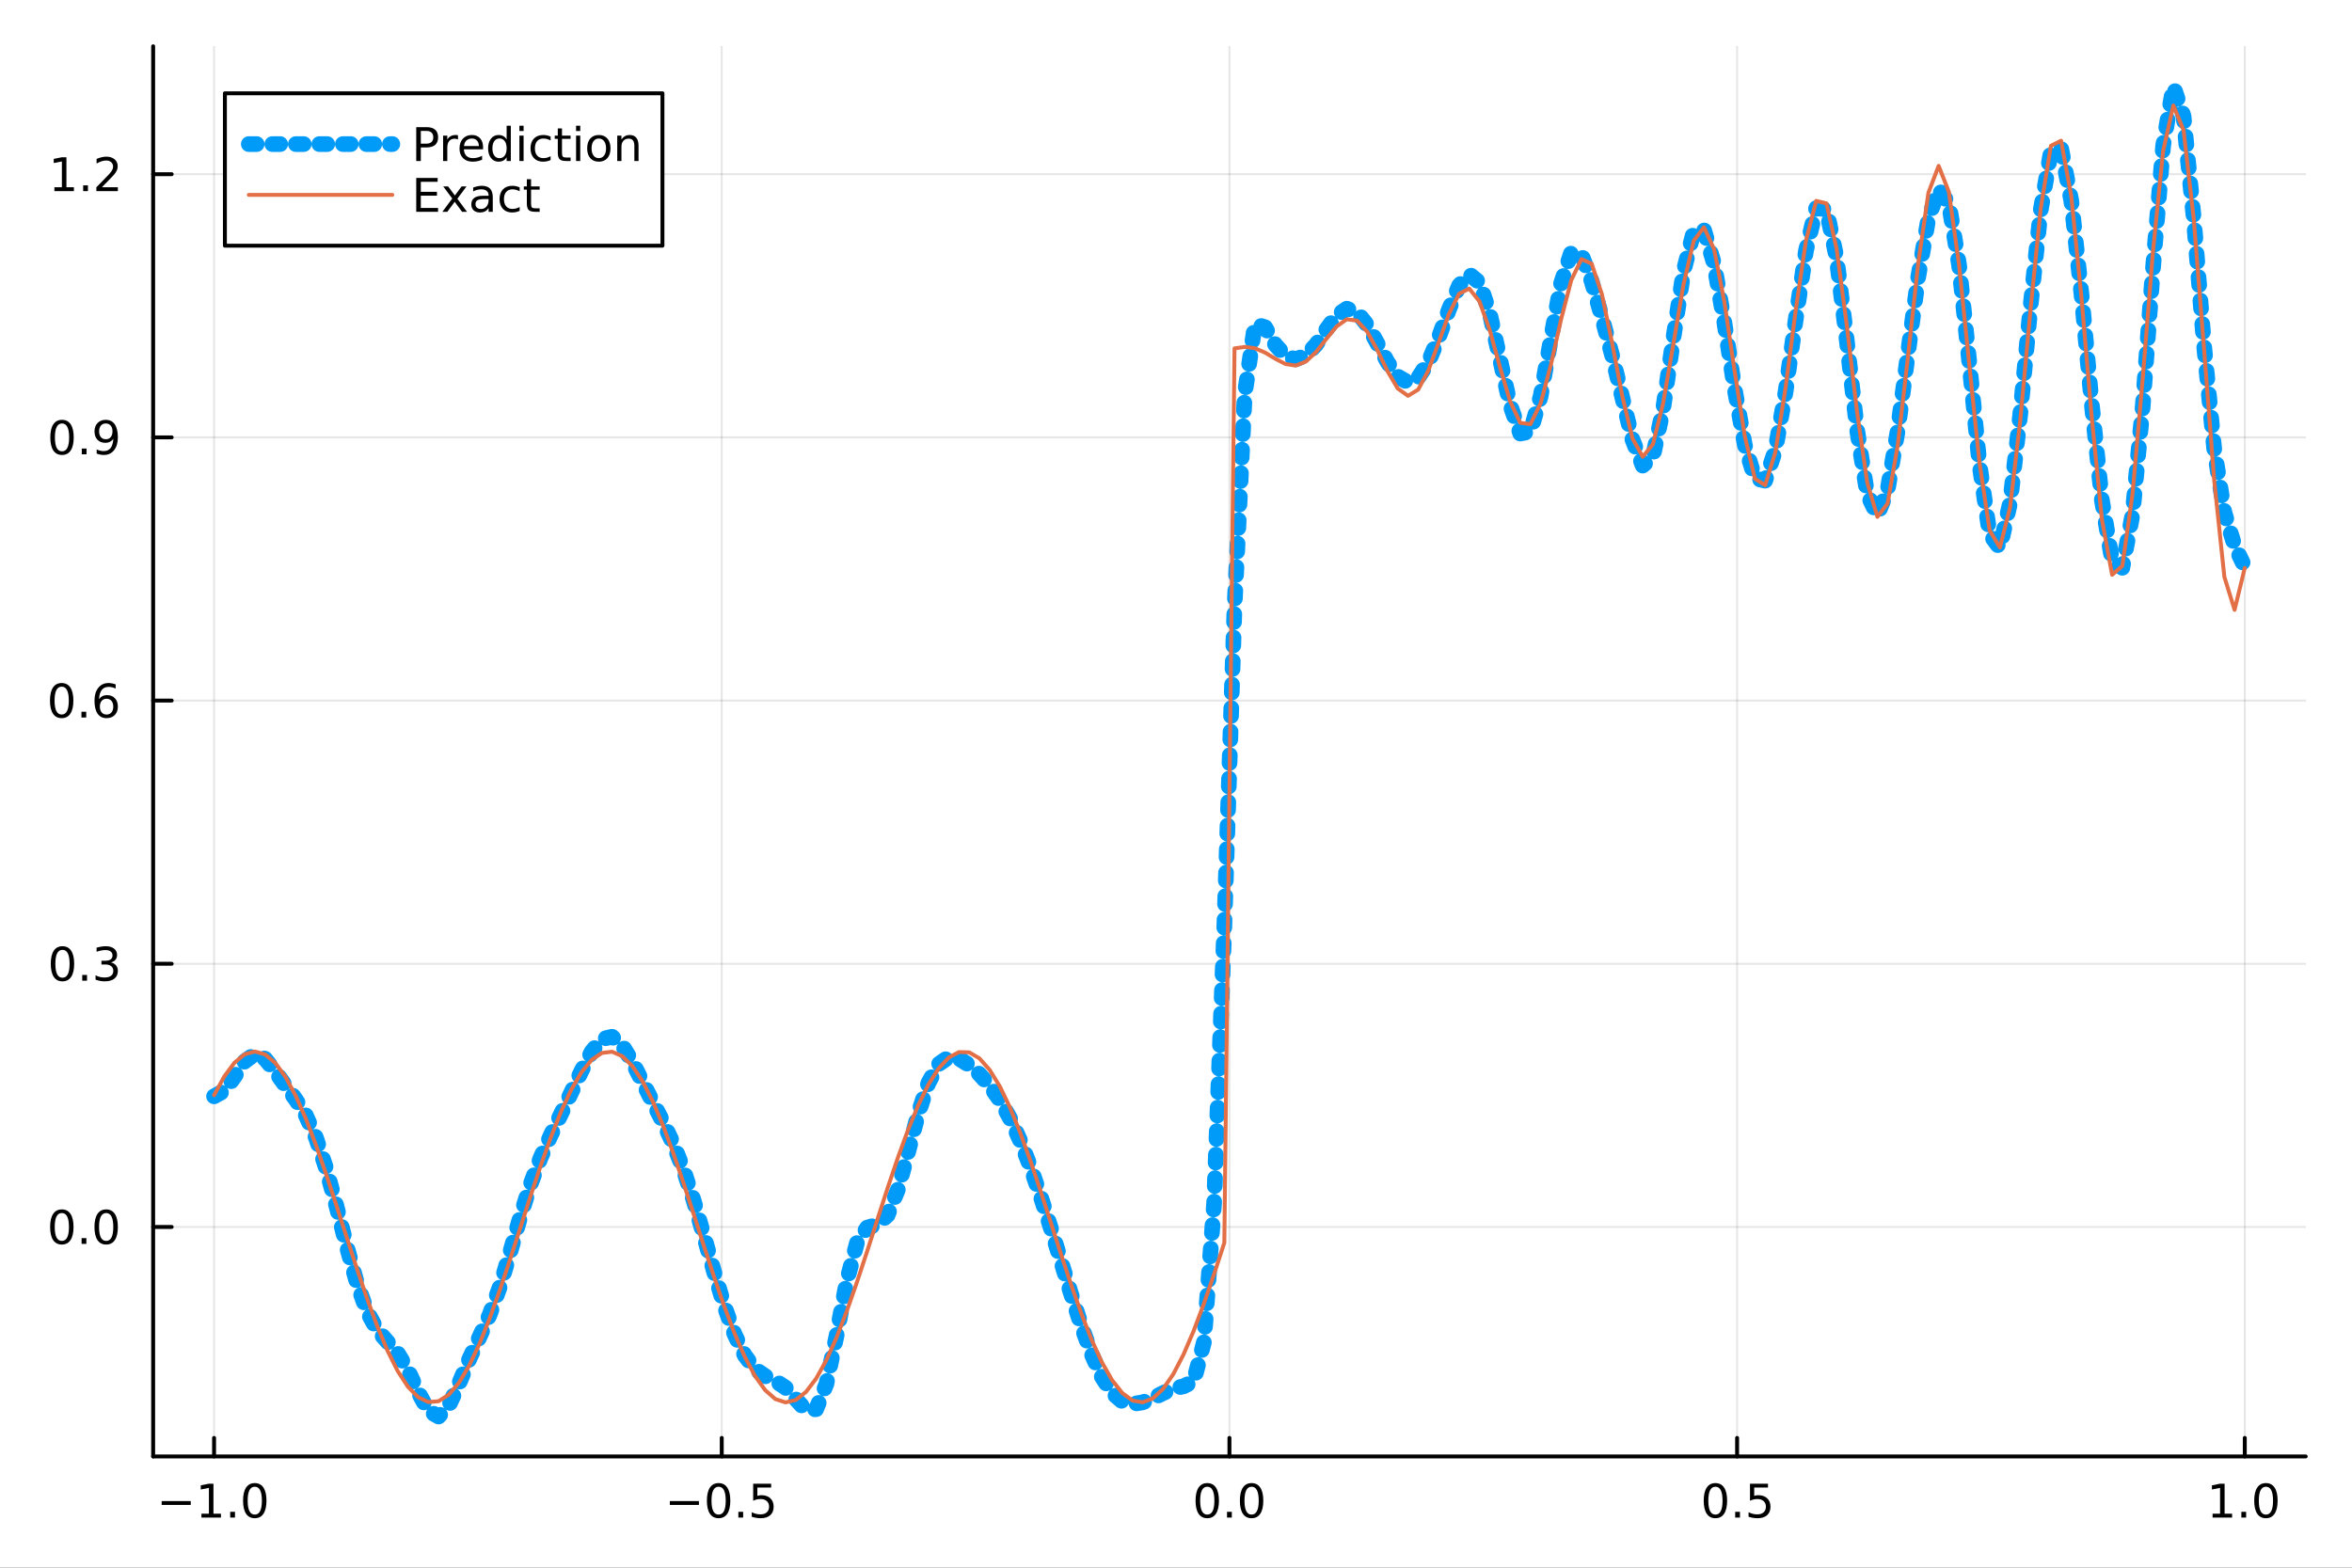<?xml version="1.0" encoding="utf-8"?>
<svg xmlns="http://www.w3.org/2000/svg" xmlns:xlink="http://www.w3.org/1999/xlink" width="600" height="400" viewBox="0 0 2400 1600">
<rect x="0" y="0" width="2400" height="1600" fill="#333333" stroke="none"/>
<defs>
  <clipPath id="clip080">
    <rect x="0" y="0" width="2400" height="1600"/>
  </clipPath>
</defs>
<path clip-path="url(#clip080)" d="M0 1600 L2400 1600 L2400 0 L0 0  Z" fill="#ffffff" fill-rule="evenodd" fill-opacity="1"/>
<defs>
  <clipPath id="clip081">
    <rect x="480" y="0" width="1681" height="1600"/>
  </clipPath>
</defs>
<path clip-path="url(#clip080)" d="M156.274 1486.45 L2352.76 1486.45 L2352.76 47.244 L156.274 47.244  Z" fill="#ffffff" fill-rule="evenodd" fill-opacity="1"/>
<defs>
  <clipPath id="clip082">
    <rect x="156" y="47" width="2197" height="1440"/>
  </clipPath>
</defs>
<polyline clip-path="url(#clip082)" style="stroke:#000000; stroke-linecap:round; stroke-linejoin:round; stroke-width:2; stroke-opacity:0.1; fill:none" points="218.439,1486.45 218.439,47.244 "/>
<polyline clip-path="url(#clip082)" style="stroke:#000000; stroke-linecap:round; stroke-linejoin:round; stroke-width:2; stroke-opacity:0.1; fill:none" points="736.477,1486.45 736.477,47.244 "/>
<polyline clip-path="url(#clip082)" style="stroke:#000000; stroke-linecap:round; stroke-linejoin:round; stroke-width:2; stroke-opacity:0.1; fill:none" points="1254.52,1486.45 1254.52,47.244 "/>
<polyline clip-path="url(#clip082)" style="stroke:#000000; stroke-linecap:round; stroke-linejoin:round; stroke-width:2; stroke-opacity:0.1; fill:none" points="1772.55,1486.45 1772.55,47.244 "/>
<polyline clip-path="url(#clip082)" style="stroke:#000000; stroke-linecap:round; stroke-linejoin:round; stroke-width:2; stroke-opacity:0.1; fill:none" points="2290.59,1486.45 2290.59,47.244 "/>
<polyline clip-path="url(#clip080)" style="stroke:#000000; stroke-linecap:round; stroke-linejoin:round; stroke-width:4; stroke-opacity:1; fill:none" points="156.274,1486.45 2352.76,1486.45 "/>
<polyline clip-path="url(#clip080)" style="stroke:#000000; stroke-linecap:round; stroke-linejoin:round; stroke-width:4; stroke-opacity:1; fill:none" points="218.439,1486.45 218.439,1467.55 "/>
<polyline clip-path="url(#clip080)" style="stroke:#000000; stroke-linecap:round; stroke-linejoin:round; stroke-width:4; stroke-opacity:1; fill:none" points="736.477,1486.45 736.477,1467.55 "/>
<polyline clip-path="url(#clip080)" style="stroke:#000000; stroke-linecap:round; stroke-linejoin:round; stroke-width:4; stroke-opacity:1; fill:none" points="1254.52,1486.45 1254.52,1467.55 "/>
<polyline clip-path="url(#clip080)" style="stroke:#000000; stroke-linecap:round; stroke-linejoin:round; stroke-width:4; stroke-opacity:1; fill:none" points="1772.55,1486.45 1772.55,1467.55 "/>
<polyline clip-path="url(#clip080)" style="stroke:#000000; stroke-linecap:round; stroke-linejoin:round; stroke-width:4; stroke-opacity:1; fill:none" points="2290.59,1486.45 2290.59,1467.55 "/>
<path clip-path="url(#clip080)" d="M164.967 1532.02 L194.643 1532.02 L194.643 1535.95 L164.967 1535.95 L164.967 1532.02 Z" fill="#000000" fill-rule="nonzero" fill-opacity="1" /><path clip-path="url(#clip080)" d="M205.545 1544.91 L213.184 1544.91 L213.184 1518.55 L204.874 1520.21 L204.874 1515.95 L213.138 1514.29 L217.814 1514.29 L217.814 1544.91 L225.453 1544.91 L225.453 1548.85 L205.545 1548.85 L205.545 1544.91 Z" fill="#000000" fill-rule="nonzero" fill-opacity="1" /><path clip-path="url(#clip080)" d="M234.897 1542.97 L239.781 1542.97 L239.781 1548.85 L234.897 1548.85 L234.897 1542.97 Z" fill="#000000" fill-rule="nonzero" fill-opacity="1" /><path clip-path="url(#clip080)" d="M259.966 1517.37 Q256.355 1517.37 254.527 1520.93 Q252.721 1524.47 252.721 1531.6 Q252.721 1538.71 254.527 1542.27 Q256.355 1545.82 259.966 1545.82 Q263.601 1545.82 265.406 1542.27 Q267.235 1538.71 267.235 1531.6 Q267.235 1524.47 265.406 1520.93 Q263.601 1517.37 259.966 1517.37 M259.966 1513.66 Q265.776 1513.66 268.832 1518.27 Q271.911 1522.85 271.911 1531.6 Q271.911 1540.33 268.832 1544.94 Q265.776 1549.52 259.966 1549.52 Q254.156 1549.52 251.077 1544.94 Q248.022 1540.33 248.022 1531.6 Q248.022 1522.85 251.077 1518.27 Q254.156 1513.66 259.966 1513.66 Z" fill="#000000" fill-rule="nonzero" fill-opacity="1" /><path clip-path="url(#clip080)" d="M683.503 1532.02 L713.178 1532.02 L713.178 1535.95 L683.503 1535.95 L683.503 1532.02 Z" fill="#000000" fill-rule="nonzero" fill-opacity="1" /><path clip-path="url(#clip080)" d="M733.271 1517.37 Q729.66 1517.37 727.831 1520.93 Q726.026 1524.47 726.026 1531.6 Q726.026 1538.71 727.831 1542.27 Q729.66 1545.82 733.271 1545.82 Q736.905 1545.82 738.711 1542.27 Q740.539 1538.71 740.539 1531.6 Q740.539 1524.47 738.711 1520.93 Q736.905 1517.37 733.271 1517.37 M733.271 1513.66 Q739.081 1513.66 742.137 1518.27 Q745.215 1522.85 745.215 1531.6 Q745.215 1540.33 742.137 1544.94 Q739.081 1549.52 733.271 1549.52 Q727.461 1549.52 724.382 1544.94 Q721.327 1540.33 721.327 1531.6 Q721.327 1522.85 724.382 1518.27 Q727.461 1513.66 733.271 1513.66 Z" fill="#000000" fill-rule="nonzero" fill-opacity="1" /><path clip-path="url(#clip080)" d="M753.433 1542.97 L758.317 1542.97 L758.317 1548.85 L753.433 1548.85 L753.433 1542.97 Z" fill="#000000" fill-rule="nonzero" fill-opacity="1" /><path clip-path="url(#clip080)" d="M768.548 1514.29 L786.905 1514.29 L786.905 1518.22 L772.831 1518.22 L772.831 1526.7 Q773.849 1526.35 774.868 1526.19 Q775.886 1526 776.905 1526 Q782.692 1526 786.072 1529.17 Q789.451 1532.34 789.451 1537.76 Q789.451 1543.34 785.979 1546.44 Q782.507 1549.52 776.187 1549.52 Q774.011 1549.52 771.743 1549.15 Q769.498 1548.78 767.09 1548.04 L767.09 1543.34 Q769.173 1544.47 771.396 1545.03 Q773.618 1545.58 776.095 1545.58 Q780.099 1545.58 782.437 1543.48 Q784.775 1541.37 784.775 1537.76 Q784.775 1534.15 782.437 1532.04 Q780.099 1529.94 776.095 1529.94 Q774.22 1529.94 772.345 1530.35 Q770.493 1530.77 768.548 1531.65 L768.548 1514.29 Z" fill="#000000" fill-rule="nonzero" fill-opacity="1" /><path clip-path="url(#clip080)" d="M1231.9 1517.37 Q1228.29 1517.37 1226.46 1520.93 Q1224.65 1524.47 1224.65 1531.6 Q1224.65 1538.71 1226.46 1542.27 Q1228.29 1545.82 1231.9 1545.82 Q1235.53 1545.82 1237.34 1542.27 Q1239.17 1538.71 1239.17 1531.6 Q1239.17 1524.47 1237.34 1520.93 Q1235.53 1517.37 1231.9 1517.37 M1231.9 1513.66 Q1237.71 1513.66 1240.77 1518.27 Q1243.84 1522.85 1243.84 1531.6 Q1243.84 1540.33 1240.77 1544.94 Q1237.71 1549.52 1231.9 1549.52 Q1226.09 1549.52 1223.01 1544.94 Q1219.96 1540.33 1219.96 1531.6 Q1219.96 1522.85 1223.01 1518.27 Q1226.09 1513.66 1231.9 1513.66 Z" fill="#000000" fill-rule="nonzero" fill-opacity="1" /><path clip-path="url(#clip080)" d="M1252.06 1542.97 L1256.95 1542.97 L1256.95 1548.85 L1252.06 1548.85 L1252.06 1542.97 Z" fill="#000000" fill-rule="nonzero" fill-opacity="1" /><path clip-path="url(#clip080)" d="M1277.13 1517.37 Q1273.52 1517.37 1271.69 1520.93 Q1269.89 1524.47 1269.89 1531.6 Q1269.89 1538.71 1271.69 1542.27 Q1273.52 1545.82 1277.13 1545.82 Q1280.76 1545.82 1282.57 1542.27 Q1284.4 1538.71 1284.4 1531.6 Q1284.4 1524.47 1282.57 1520.93 Q1280.76 1517.37 1277.13 1517.37 M1277.13 1513.66 Q1282.94 1513.66 1286 1518.27 Q1289.08 1522.85 1289.08 1531.6 Q1289.08 1540.33 1286 1544.94 Q1282.94 1549.52 1277.13 1549.52 Q1271.32 1549.52 1268.24 1544.94 Q1265.19 1540.33 1265.19 1531.6 Q1265.19 1522.85 1268.24 1518.27 Q1271.32 1513.66 1277.13 1513.66 Z" fill="#000000" fill-rule="nonzero" fill-opacity="1" /><path clip-path="url(#clip080)" d="M1750.44 1517.37 Q1746.82 1517.37 1745 1520.93 Q1743.19 1524.47 1743.19 1531.6 Q1743.19 1538.71 1745 1542.27 Q1746.82 1545.82 1750.44 1545.82 Q1754.07 1545.82 1755.88 1542.27 Q1757.7 1538.71 1757.7 1531.6 Q1757.7 1524.47 1755.88 1520.93 Q1754.07 1517.37 1750.44 1517.37 M1750.44 1513.66 Q1756.25 1513.66 1759.3 1518.27 Q1762.38 1522.85 1762.38 1531.6 Q1762.38 1540.33 1759.3 1544.94 Q1756.25 1549.52 1750.44 1549.52 Q1744.63 1549.52 1741.55 1544.94 Q1738.49 1540.33 1738.49 1531.6 Q1738.49 1522.85 1741.55 1518.27 Q1744.63 1513.66 1750.44 1513.66 Z" fill="#000000" fill-rule="nonzero" fill-opacity="1" /><path clip-path="url(#clip080)" d="M1770.6 1542.97 L1775.48 1542.97 L1775.48 1548.85 L1770.6 1548.85 L1770.6 1542.97 Z" fill="#000000" fill-rule="nonzero" fill-opacity="1" /><path clip-path="url(#clip080)" d="M1785.71 1514.29 L1804.07 1514.29 L1804.07 1518.22 L1790 1518.22 L1790 1526.7 Q1791.01 1526.35 1792.03 1526.19 Q1793.05 1526 1794.07 1526 Q1799.86 1526 1803.24 1529.17 Q1806.62 1532.34 1806.62 1537.76 Q1806.62 1543.34 1803.14 1546.44 Q1799.67 1549.52 1793.35 1549.52 Q1791.18 1549.52 1788.91 1549.15 Q1786.66 1548.78 1784.25 1548.04 L1784.25 1543.34 Q1786.34 1544.47 1788.56 1545.03 Q1790.78 1545.58 1793.26 1545.58 Q1797.26 1545.58 1799.6 1543.48 Q1801.94 1541.37 1801.94 1537.76 Q1801.94 1534.15 1799.6 1532.04 Q1797.26 1529.94 1793.26 1529.94 Q1791.38 1529.94 1789.51 1530.35 Q1787.66 1530.77 1785.71 1531.65 L1785.71 1514.29 Z" fill="#000000" fill-rule="nonzero" fill-opacity="1" /><path clip-path="url(#clip080)" d="M2257.74 1544.91 L2265.38 1544.91 L2265.38 1518.55 L2257.07 1520.21 L2257.07 1515.95 L2265.34 1514.29 L2270.01 1514.29 L2270.01 1544.91 L2277.65 1544.91 L2277.65 1548.85 L2257.74 1548.85 L2257.74 1544.91 Z" fill="#000000" fill-rule="nonzero" fill-opacity="1" /><path clip-path="url(#clip080)" d="M2287.1 1542.97 L2291.98 1542.97 L2291.98 1548.85 L2287.1 1548.85 L2287.1 1542.97 Z" fill="#000000" fill-rule="nonzero" fill-opacity="1" /><path clip-path="url(#clip080)" d="M2312.17 1517.37 Q2308.55 1517.37 2306.73 1520.93 Q2304.92 1524.47 2304.92 1531.6 Q2304.92 1538.71 2306.73 1542.27 Q2308.55 1545.82 2312.17 1545.82 Q2315.8 1545.82 2317.61 1542.27 Q2319.43 1538.71 2319.43 1531.6 Q2319.43 1524.47 2317.61 1520.93 Q2315.8 1517.37 2312.17 1517.37 M2312.17 1513.66 Q2317.98 1513.66 2321.03 1518.27 Q2324.11 1522.85 2324.11 1531.6 Q2324.11 1540.33 2321.03 1544.94 Q2317.98 1549.52 2312.17 1549.52 Q2306.36 1549.52 2303.28 1544.94 Q2300.22 1540.33 2300.22 1531.6 Q2300.22 1522.85 2303.28 1518.27 Q2306.36 1513.66 2312.17 1513.66 Z" fill="#000000" fill-rule="nonzero" fill-opacity="1" /><polyline clip-path="url(#clip082)" style="stroke:#000000; stroke-linecap:round; stroke-linejoin:round; stroke-width:2; stroke-opacity:0.1; fill:none" points="156.274,1252.24 2352.76,1252.24 "/>
<polyline clip-path="url(#clip082)" style="stroke:#000000; stroke-linecap:round; stroke-linejoin:round; stroke-width:2; stroke-opacity:0.1; fill:none" points="156.274,983.627 2352.76,983.627 "/>
<polyline clip-path="url(#clip082)" style="stroke:#000000; stroke-linecap:round; stroke-linejoin:round; stroke-width:2; stroke-opacity:0.1; fill:none" points="156.274,715.01 2352.76,715.01 "/>
<polyline clip-path="url(#clip082)" style="stroke:#000000; stroke-linecap:round; stroke-linejoin:round; stroke-width:2; stroke-opacity:0.1; fill:none" points="156.274,446.392 2352.76,446.392 "/>
<polyline clip-path="url(#clip082)" style="stroke:#000000; stroke-linecap:round; stroke-linejoin:round; stroke-width:2; stroke-opacity:0.1; fill:none" points="156.274,177.775 2352.76,177.775 "/>
<polyline clip-path="url(#clip080)" style="stroke:#000000; stroke-linecap:round; stroke-linejoin:round; stroke-width:4; stroke-opacity:1; fill:none" points="156.274,1486.45 156.274,47.244 "/>
<polyline clip-path="url(#clip080)" style="stroke:#000000; stroke-linecap:round; stroke-linejoin:round; stroke-width:4; stroke-opacity:1; fill:none" points="156.274,1252.24 175.172,1252.24 "/>
<polyline clip-path="url(#clip080)" style="stroke:#000000; stroke-linecap:round; stroke-linejoin:round; stroke-width:4; stroke-opacity:1; fill:none" points="156.274,983.627 175.172,983.627 "/>
<polyline clip-path="url(#clip080)" style="stroke:#000000; stroke-linecap:round; stroke-linejoin:round; stroke-width:4; stroke-opacity:1; fill:none" points="156.274,715.01 175.172,715.01 "/>
<polyline clip-path="url(#clip080)" style="stroke:#000000; stroke-linecap:round; stroke-linejoin:round; stroke-width:4; stroke-opacity:1; fill:none" points="156.274,446.392 175.172,446.392 "/>
<polyline clip-path="url(#clip080)" style="stroke:#000000; stroke-linecap:round; stroke-linejoin:round; stroke-width:4; stroke-opacity:1; fill:none" points="156.274,177.775 175.172,177.775 "/>
<path clip-path="url(#clip080)" d="M63.099 1238.04 Q59.487 1238.04 57.659 1241.61 Q55.853 1245.15 55.853 1252.28 Q55.853 1259.39 57.659 1262.95 Q59.487 1266.49 63.099 1266.49 Q66.733 1266.49 68.538 1262.95 Q70.367 1259.39 70.367 1252.28 Q70.367 1245.15 68.538 1241.61 Q66.733 1238.04 63.099 1238.04 M63.099 1234.34 Q68.909 1234.34 71.964 1238.95 Q75.043 1243.53 75.043 1252.28 Q75.043 1261.01 71.964 1265.61 Q68.909 1270.2 63.099 1270.2 Q57.288 1270.2 54.21 1265.61 Q51.154 1261.01 51.154 1252.28 Q51.154 1243.53 54.21 1238.95 Q57.288 1234.34 63.099 1234.34 Z" fill="#000000" fill-rule="nonzero" fill-opacity="1" /><path clip-path="url(#clip080)" d="M83.26 1263.64 L88.145 1263.64 L88.145 1269.52 L83.26 1269.52 L83.26 1263.64 Z" fill="#000000" fill-rule="nonzero" fill-opacity="1" /><path clip-path="url(#clip080)" d="M108.33 1238.04 Q104.719 1238.04 102.89 1241.61 Q101.084 1245.15 101.084 1252.28 Q101.084 1259.39 102.89 1262.95 Q104.719 1266.49 108.33 1266.49 Q111.964 1266.49 113.77 1262.95 Q115.598 1259.39 115.598 1252.28 Q115.598 1245.15 113.77 1241.61 Q111.964 1238.04 108.33 1238.04 M108.33 1234.34 Q114.14 1234.34 117.195 1238.95 Q120.274 1243.53 120.274 1252.28 Q120.274 1261.01 117.195 1265.61 Q114.14 1270.2 108.33 1270.2 Q102.52 1270.2 99.441 1265.61 Q96.385 1261.01 96.385 1252.28 Q96.385 1243.53 99.441 1238.95 Q102.52 1234.34 108.33 1234.34 Z" fill="#000000" fill-rule="nonzero" fill-opacity="1" /><path clip-path="url(#clip080)" d="M63.747 969.426 Q60.136 969.426 58.307 972.99 Q56.501 976.532 56.501 983.662 Q56.501 990.768 58.307 994.333 Q60.136 997.875 63.747 997.875 Q67.381 997.875 69.186 994.333 Q71.015 990.768 71.015 983.662 Q71.015 976.532 69.186 972.99 Q67.381 969.426 63.747 969.426 M63.747 965.722 Q69.557 965.722 72.612 970.328 Q75.691 974.912 75.691 983.662 Q75.691 992.388 72.612 996.995 Q69.557 1001.58 63.747 1001.58 Q57.937 1001.58 54.858 996.995 Q51.802 992.388 51.802 983.662 Q51.802 974.912 54.858 970.328 Q57.937 965.722 63.747 965.722 Z" fill="#000000" fill-rule="nonzero" fill-opacity="1" /><path clip-path="url(#clip080)" d="M83.909 995.027 L88.793 995.027 L88.793 1000.91 L83.909 1000.91 L83.909 995.027 Z" fill="#000000" fill-rule="nonzero" fill-opacity="1" /><path clip-path="url(#clip080)" d="M113.145 982.273 Q116.501 982.99 118.376 985.259 Q120.274 987.527 120.274 990.861 Q120.274 995.976 116.756 998.777 Q113.237 1001.58 106.756 1001.58 Q104.58 1001.58 102.265 1001.14 Q99.973 1000.72 97.52 999.865 L97.52 995.351 Q99.464 996.486 101.779 997.064 Q104.094 997.643 106.617 997.643 Q111.015 997.643 113.307 995.907 Q115.621 994.171 115.621 990.861 Q115.621 987.805 113.469 986.092 Q111.339 984.356 107.52 984.356 L103.492 984.356 L103.492 980.514 L107.705 980.514 Q111.154 980.514 112.983 979.148 Q114.811 977.759 114.811 975.166 Q114.811 972.504 112.913 971.092 Q111.038 969.657 107.52 969.657 Q105.598 969.657 103.399 970.074 Q101.2 970.49 98.561 971.37 L98.561 967.203 Q101.223 966.463 103.538 966.092 Q105.876 965.722 107.936 965.722 Q113.26 965.722 116.362 968.152 Q119.464 970.56 119.464 974.68 Q119.464 977.551 117.82 979.541 Q116.177 981.509 113.145 982.273 Z" fill="#000000" fill-rule="nonzero" fill-opacity="1" /><path clip-path="url(#clip080)" d="M62.937 700.808 Q59.325 700.808 57.497 704.373 Q55.691 707.915 55.691 715.044 Q55.691 722.151 57.497 725.716 Q59.325 729.257 62.937 729.257 Q66.571 729.257 68.376 725.716 Q70.205 722.151 70.205 715.044 Q70.205 707.915 68.376 704.373 Q66.571 700.808 62.937 700.808 M62.937 697.105 Q68.747 697.105 71.802 701.711 Q74.881 706.294 74.881 715.044 Q74.881 723.771 71.802 728.378 Q68.747 732.961 62.937 732.961 Q57.126 732.961 54.048 728.378 Q50.992 723.771 50.992 715.044 Q50.992 706.294 54.048 701.711 Q57.126 697.105 62.937 697.105 Z" fill="#000000" fill-rule="nonzero" fill-opacity="1" /><path clip-path="url(#clip080)" d="M83.098 726.41 L87.983 726.41 L87.983 732.29 L83.098 732.29 L83.098 726.41 Z" fill="#000000" fill-rule="nonzero" fill-opacity="1" /><path clip-path="url(#clip080)" d="M108.746 713.146 Q105.598 713.146 103.746 715.299 Q101.918 717.452 101.918 721.202 Q101.918 724.929 103.746 727.104 Q105.598 729.257 108.746 729.257 Q111.895 729.257 113.723 727.104 Q115.575 724.929 115.575 721.202 Q115.575 717.452 113.723 715.299 Q111.895 713.146 108.746 713.146 M118.029 698.493 L118.029 702.753 Q116.27 701.919 114.464 701.48 Q112.682 701.04 110.922 701.04 Q106.293 701.04 103.839 704.165 Q101.409 707.29 101.061 713.609 Q102.427 711.595 104.487 710.53 Q106.547 709.443 109.024 709.443 Q114.233 709.443 117.242 712.614 Q120.274 715.762 120.274 721.202 Q120.274 726.526 117.126 729.743 Q113.978 732.961 108.746 732.961 Q102.751 732.961 99.58 728.378 Q96.409 723.771 96.409 715.044 Q96.409 706.85 100.297 701.989 Q104.186 697.105 110.737 697.105 Q112.496 697.105 114.279 697.452 Q116.084 697.799 118.029 698.493 Z" fill="#000000" fill-rule="nonzero" fill-opacity="1" /><path clip-path="url(#clip080)" d="M63.284 432.191 Q59.673 432.191 57.844 435.756 Q56.038 439.297 56.038 446.427 Q56.038 453.533 57.844 457.098 Q59.673 460.64 63.284 460.64 Q66.918 460.64 68.724 457.098 Q70.552 453.533 70.552 446.427 Q70.552 439.297 68.724 435.756 Q66.918 432.191 63.284 432.191 M63.284 428.487 Q69.094 428.487 72.149 433.094 Q75.228 437.677 75.228 446.427 Q75.228 455.154 72.149 459.76 Q69.094 464.344 63.284 464.344 Q57.474 464.344 54.395 459.76 Q51.339 455.154 51.339 446.427 Q51.339 437.677 54.395 433.094 Q57.474 428.487 63.284 428.487 Z" fill="#000000" fill-rule="nonzero" fill-opacity="1" /><path clip-path="url(#clip080)" d="M83.446 457.793 L88.33 457.793 L88.33 463.672 L83.446 463.672 L83.446 457.793 Z" fill="#000000" fill-rule="nonzero" fill-opacity="1" /><path clip-path="url(#clip080)" d="M98.654 462.955 L98.654 458.695 Q100.413 459.529 102.219 459.969 Q104.024 460.408 105.76 460.408 Q110.39 460.408 112.82 457.307 Q115.274 454.182 115.621 447.839 Q114.279 449.83 112.219 450.895 Q110.158 451.959 107.658 451.959 Q102.473 451.959 99.441 448.834 Q96.432 445.686 96.432 440.246 Q96.432 434.922 99.58 431.705 Q102.728 428.487 107.959 428.487 Q113.955 428.487 117.103 433.094 Q120.274 437.677 120.274 446.427 Q120.274 454.598 116.385 459.482 Q112.52 464.344 105.969 464.344 Q104.209 464.344 102.404 463.996 Q100.598 463.649 98.654 462.955 M107.959 448.302 Q111.108 448.302 112.936 446.149 Q114.788 443.996 114.788 440.246 Q114.788 436.52 112.936 434.367 Q111.108 432.191 107.959 432.191 Q104.811 432.191 102.959 434.367 Q101.131 436.52 101.131 440.246 Q101.131 443.996 102.959 446.149 Q104.811 448.302 107.959 448.302 Z" fill="#000000" fill-rule="nonzero" fill-opacity="1" /><path clip-path="url(#clip080)" d="M55.506 191.12 L63.145 191.12 L63.145 164.754 L54.835 166.421 L54.835 162.162 L63.099 160.495 L67.774 160.495 L67.774 191.12 L75.413 191.12 L75.413 195.055 L55.506 195.055 L55.506 191.12 Z" fill="#000000" fill-rule="nonzero" fill-opacity="1" /><path clip-path="url(#clip080)" d="M84.858 189.175 L89.742 189.175 L89.742 195.055 L84.858 195.055 L84.858 189.175 Z" fill="#000000" fill-rule="nonzero" fill-opacity="1" /><path clip-path="url(#clip080)" d="M103.955 191.12 L120.274 191.12 L120.274 195.055 L98.33 195.055 L98.33 191.12 Q100.992 188.365 105.575 183.736 Q110.182 179.083 111.362 177.74 Q113.608 175.217 114.487 173.481 Q115.39 171.722 115.39 170.032 Q115.39 167.277 113.445 165.541 Q111.524 163.805 108.422 163.805 Q106.223 163.805 103.77 164.569 Q101.339 165.333 98.561 166.884 L98.561 162.162 Q101.385 161.027 103.839 160.449 Q106.293 159.87 108.33 159.87 Q113.7 159.87 116.895 162.555 Q120.089 165.24 120.089 169.731 Q120.089 171.861 119.279 173.782 Q118.492 175.68 116.385 178.273 Q115.807 178.944 112.705 182.161 Q109.603 185.356 103.955 191.12 Z" fill="#000000" fill-rule="nonzero" fill-opacity="1" /><polyline clip-path="url(#clip082)" style="stroke:#009af9; stroke-linecap:round; stroke-linejoin:round; stroke-width:16; stroke-opacity:1; fill:none" stroke-dasharray="8, 16" points="218.439,1118.92 228.852,1113.23 239.264,1098.94 249.677,1083.2 260.09,1075.72 270.503,1080.63 280.916,1093.65 291.329,1108.15 301.741,1122.06 312.154,1138.5 322.567,1161.6 332.98,1193.08 343.393,1231.32 353.805,1272.03 364.218,1309.49 374.631,1338.64 385.044,1357.6 395.457,1369.45 405.87,1381.08 416.282,1398.39 426.695,1420.7 437.108,1439.8 447.521,1445.72 457.934,1434.74 468.347,1412.2 478.759,1387.3 489.172,1364.76 499.585,1341.86 509.998,1313.45 520.411,1278.7 530.824,1242.1 541.236,1209.02 551.649,1181.6 562.062,1158.47 572.475,1136.9 582.888,1115.03 593.301,1093.02 603.713,1073.45 614.126,1060.55 624.539,1058.13 634.952,1066.98 645.365,1084.08 655.777,1104.62 666.19,1125.16 676.603,1145.37 687.016,1167.39 697.429,1193.72 707.842,1225.39 718.254,1261.18 728.667,1298.1 739.08,1332.61 749.493,1361.66 759.906,1383.29 770.319,1397.06 780.731,1404.47 791.144,1409.25 801.557,1416.23 811.97,1427.8 822.383,1439.26 832.796,1438.22 843.208,1412.54 853.621,1363.08 864.034,1307.68 874.447,1268.37 884.86,1252.98 895.273,1249.85 905.685,1240.2 916.098,1214.31 926.511,1176.22 936.924,1136.77 947.337,1105.28 957.749,1086.07 968.162,1078.84 978.575,1080.4 988.988,1086.99 999.401,1096.27 1009.81,1107.91 1020.23,1122.68 1030.64,1141.36 1041.05,1164.21 1051.46,1190.94 1061.88,1220.96 1072.29,1253.43 1082.7,1287.28 1093.12,1321.16 1103.53,1353.39 1113.94,1382.06 1124.35,1405.22 1134.77,1421.43 1145.18,1430.33 1155.59,1432.95 1166.01,1431.25 1176.42,1427.08 1186.83,1421.79 1197.24,1417.11 1207.66,1414.91 1218.07,1409.8 1228.48,1369.86 1238.9,1227.78 1249.31,945.732 1259.72,619.101 1270.13,402.498 1280.55,330.614 1290.96,334.049 1301.37,351.888 1311.79,363.307 1322.2,366.639 1332.61,362.646 1343.02,351.677 1353.44,336.278 1363.85,322.047 1374.26,315.064 1384.68,318.57 1395.09,331.702 1405.5,350.499 1415.91,369.708 1426.33,384.293 1436.74,390.316 1447.15,385.477 1457.57,369.533 1467.98,344.734 1478.39,316.156 1488.8,291.502 1499.22,279.782 1509.63,288.426 1520.04,319.323 1530.45,365.775 1540.87,412.9 1551.28,442.476 1561.69,440.499 1572.11,404.296 1582.52,346.013 1592.93,289.247 1603.34,257.43 1613.76,259.765 1624.17,287.098 1634.58,323.716 1645,362.667 1655.41,405.648 1665.82,448.749 1676.23,475.176 1686.65,466.115 1697.06,417.511 1707.47,345.454 1717.89,277.039 1728.3,236.184 1738.71,234.392 1749.12,269.429 1759.54,329.082 1769.95,396.341 1780.36,454.021 1790.78,488.221 1801.19,490.529 1811.6,459.224 1822.01,399.882 1832.43,325.547 1842.84,255.696 1853.25,212.499 1863.67,213.577 1874.08,263.254 1884.49,347.576 1894.9,438.143 1905.32,504.192 1915.73,525.765 1926.14,500.021 1936.56,438.589 1946.97,359.965 1957.38,282.649 1967.79,222.442 1978.21,193.338 1988.62,207.639 1999.03,270.343 2009.45,369.48 2019.86,473.666 2030.27,545.178 2040.68,559.223 2051.1,513.132 2061.51,422.506 2071.92,313.119 2082.33,214.653 2092.75,154.755 2103.16,151.16 2113.57,205.018 2123.99,300.632 2134.4,411.856 2144.81,510.436 2155.22,572.051 2165.64,579.466 2176.05,524.998 2186.46,414.777 2196.88,274.28 2207.29,148.649 2217.7,87.976 2228.11,118.584 2238.53,222.953 2248.94,351.554 2259.35,457.653 2269.77,522.989 2280.18,556.82 2290.59,578.612 "/>
<polyline clip-path="url(#clip082)" style="stroke:#e26f46; stroke-linecap:round; stroke-linejoin:round; stroke-width:4; stroke-opacity:1; fill:none" points="218.439,1117.76 228.852,1098.68 239.264,1084.61 249.677,1076.01 260.09,1073.17 270.503,1076.17 280.916,1084.91 291.329,1099.12 301.741,1118.32 312.154,1141.9 322.567,1169.07 332.98,1198.97 343.393,1230.6 353.805,1262.93 364.218,1294.92 374.631,1325.52 385.044,1353.72 395.457,1378.61 405.87,1399.38 416.282,1415.34 426.695,1425.99 437.108,1430.96 447.521,1430.1 457.934,1423.43 468.347,1411.18 478.759,1393.74 489.172,1371.68 499.585,1345.73 509.998,1316.72 520.411,1285.61 530.824,1253.41 541.236,1221.17 551.649,1189.95 562.062,1160.75 572.475,1134.55 582.888,1112.19 593.301,1094.39 603.713,1081.75 614.126,1074.68 624.539,1073.4 634.952,1077.95 645.365,1088.2 655.777,1103.8 666.19,1124.24 676.603,1148.86 687.016,1176.86 697.429,1207.31 707.842,1239.23 718.254,1271.58 728.667,1303.3 739.08,1333.35 749.493,1360.75 759.906,1384.61 770.319,1404.15 780.731,1418.73 791.144,1427.88 801.557,1431.3 811.97,1428.87 822.383,1420.68 832.796,1406.99 843.208,1388.25 853.621,1365.08 864.034,1338.21 874.447,1308.55 884.86,1277.04 895.273,1244.73 905.685,1212.66 916.098,1181.88 926.511,1153.4 936.924,1128.15 947.337,1106.94 957.749,1090.48 968.162,1079.3 978.575,1073.76 988.988,1074.05 999.401,1080.15 1009.81,1091.87 1020.23,1108.82 1030.64,1130.46 1041.05,1156.07 1051.46,1184.82 1061.88,1215.77 1072.29,1247.9 1082.7,1280.19 1093.12,1311.55 1103.53,1340.99 1113.94,1367.52 1124.35,1390.3 1134.77,1408.57 1145.18,1421.74 1155.59,1429.37 1166.01,1431.22 1176.42,1427.24 1186.83,1417.54 1197.24,1402.45 1207.66,1382.45 1218.07,1358.2 1228.48,1330.5 1238.9,1300.24 1249.31,1268.42 1259.72,355.553 1270.13,354.073 1280.55,355.42 1290.96,359.903 1301.37,366.15 1311.79,371.519 1322.2,373.11 1332.61,368.978 1343.02,359.129 1353.44,345.851 1363.85,333.215 1374.26,325.834 1384.68,327.25 1395.09,338.512 1405.5,357.455 1415.91,379.012 1426.33,396.568 1436.74,403.973 1447.15,397.634 1457.57,377.966 1467.98,349.676 1478.39,320.684 1488.8,299.905 1499.22,294.522 1509.63,307.571 1520.04,336.643 1530.45,374.188 1540.87,409.457 1551.28,431.577 1561.69,432.887 1572.11,411.517 1582.52,372.352 1592.93,325.992 1603.34,285.889 1613.76,264.452 1624.17,269.219 1634.58,300.298 1645,349.914 1655.41,404.306 1665.82,447.542 1676.23,466.183 1686.65,453.436 1697.06,411.52 1707.47,351.442 1717.89,290.134 1728.3,245.68 1738.71,231.989 1749.12,254.47 1759.54,308.052 1769.95,378.247 1780.36,445.046 1790.78,488.626 1801.19,495.227 1811.6,461.459 1822.01,395.707 1832.43,316.099 1842.84,245.519 1853.25,205.029 1863.67,207.589 1874.08,253.955 1884.49,332.033 1894.9,420.001 1905.32,492.399 1915.73,527.506 1926.14,513.835 1936.56,453.845 1946.97,363.649 1957.38,268.714 1967.79,196.667 1978.21,169.262 1988.62,195.82 1999.03,270.142 2009.45,371.875 2019.86,472.071 2030.27,541.426 2040.68,558.847 2051.1,517.845 2061.51,428.831 2071.92,316.514 2082.33,213.052 2092.75,148.845 2103.16,143.608 2113.57,200.339 2123.99,304.034 2134.4,425.618 2144.81,530.1 2155.22,586.637 2165.64,577.635 2176.05,504.194 2186.46,386.215 2196.88,257.03 2207.29,153.987 2217.7,107.652 2228.11,132.754 2238.53,223.54 2248.94,355.015 2259.35,489.806 2269.77,588.788 2280.18,622.436 2290.59,579.62 "/>
<path clip-path="url(#clip080)" d="M229.49 250.738 L675.966 250.738 L675.966 95.218 L229.49 95.218  Z" fill="#ffffff" fill-rule="evenodd" fill-opacity="1"/>
<polyline clip-path="url(#clip080)" style="stroke:#000000; stroke-linecap:round; stroke-linejoin:round; stroke-width:4; stroke-opacity:1; fill:none" points="229.49,250.738 675.966,250.738 675.966,95.218 229.49,95.218 229.49,250.738 "/>
<polyline clip-path="url(#clip080)" style="stroke:#009af9; stroke-linecap:round; stroke-linejoin:round; stroke-width:16; stroke-opacity:1; fill:none" stroke-dasharray="8, 16" points="253.896,147.058 400.328,147.058 "/>
<path clip-path="url(#clip080)" d="M429.409 133.62 L429.409 146.606 L435.289 146.606 Q438.552 146.606 440.335 144.916 Q442.117 143.227 442.117 140.102 Q442.117 137 440.335 135.31 Q438.552 133.62 435.289 133.62 L429.409 133.62 M424.733 129.778 L435.289 129.778 Q441.099 129.778 444.062 132.416 Q447.048 135.032 447.048 140.102 Q447.048 145.217 444.062 147.833 Q441.099 150.449 435.289 150.449 L429.409 150.449 L429.409 164.338 L424.733 164.338 L424.733 129.778 Z" fill="#000000" fill-rule="nonzero" fill-opacity="1" /><path clip-path="url(#clip080)" d="M467.325 142.393 Q466.608 141.977 465.751 141.791 Q464.918 141.583 463.899 141.583 Q460.288 141.583 458.344 143.944 Q456.423 146.282 456.423 150.68 L456.423 164.338 L452.14 164.338 L452.14 138.412 L456.423 138.412 L456.423 142.44 Q457.765 140.078 459.918 138.944 Q462.071 137.787 465.149 137.787 Q465.589 137.787 466.122 137.856 Q466.654 137.903 467.302 138.018 L467.325 142.393 Z" fill="#000000" fill-rule="nonzero" fill-opacity="1" /><path clip-path="url(#clip080)" d="M492.927 150.31 L492.927 152.393 L473.344 152.393 Q473.622 156.791 475.983 159.106 Q478.367 161.398 482.603 161.398 Q485.057 161.398 487.348 160.796 Q489.663 160.194 491.932 158.99 L491.932 163.018 Q489.64 163.99 487.233 164.5 Q484.825 165.009 482.348 165.009 Q476.145 165.009 472.511 161.398 Q468.899 157.787 468.899 151.629 Q468.899 145.264 472.325 141.537 Q475.774 137.787 481.608 137.787 Q486.839 137.787 489.872 141.166 Q492.927 144.523 492.927 150.31 M488.668 149.06 Q488.622 145.565 486.7 143.481 Q484.802 141.398 481.654 141.398 Q478.089 141.398 475.936 143.412 Q473.807 145.426 473.483 149.083 L488.668 149.06 Z" fill="#000000" fill-rule="nonzero" fill-opacity="1" /><path clip-path="url(#clip080)" d="M516.978 142.347 L516.978 128.319 L521.237 128.319 L521.237 164.338 L516.978 164.338 L516.978 160.449 Q515.635 162.763 513.575 163.898 Q511.538 165.009 508.668 165.009 Q503.969 165.009 501.006 161.259 Q498.066 157.509 498.066 151.398 Q498.066 145.287 501.006 141.537 Q503.969 137.787 508.668 137.787 Q511.538 137.787 513.575 138.921 Q515.635 140.032 516.978 142.347 M502.464 151.398 Q502.464 156.097 504.385 158.782 Q506.33 161.444 509.709 161.444 Q513.089 161.444 515.033 158.782 Q516.978 156.097 516.978 151.398 Q516.978 146.699 515.033 144.037 Q513.089 141.352 509.709 141.352 Q506.33 141.352 504.385 144.037 Q502.464 146.699 502.464 151.398 Z" fill="#000000" fill-rule="nonzero" fill-opacity="1" /><path clip-path="url(#clip080)" d="M530.01 138.412 L534.269 138.412 L534.269 164.338 L530.01 164.338 L530.01 138.412 M530.01 128.319 L534.269 128.319 L534.269 133.713 L530.01 133.713 L530.01 128.319 Z" fill="#000000" fill-rule="nonzero" fill-opacity="1" /><path clip-path="url(#clip080)" d="M561.839 139.407 L561.839 143.389 Q560.033 142.393 558.205 141.907 Q556.399 141.398 554.547 141.398 Q550.404 141.398 548.112 144.037 Q545.82 146.652 545.82 151.398 Q545.82 156.143 548.112 158.782 Q550.404 161.398 554.547 161.398 Q556.399 161.398 558.205 160.912 Q560.033 160.402 561.839 159.407 L561.839 163.342 Q560.056 164.176 558.135 164.592 Q556.237 165.009 554.084 165.009 Q548.228 165.009 544.779 161.328 Q541.33 157.648 541.33 151.398 Q541.33 145.055 544.802 141.421 Q548.297 137.787 554.362 137.787 Q556.33 137.787 558.205 138.203 Q560.08 138.597 561.839 139.407 Z" fill="#000000" fill-rule="nonzero" fill-opacity="1" /><path clip-path="url(#clip080)" d="M573.459 131.051 L573.459 138.412 L582.232 138.412 L582.232 141.722 L573.459 141.722 L573.459 155.796 Q573.459 158.967 574.316 159.87 Q575.195 160.773 577.857 160.773 L582.232 160.773 L582.232 164.338 L577.857 164.338 Q572.927 164.338 571.052 162.509 Q569.177 160.657 569.177 155.796 L569.177 141.722 L566.052 141.722 L566.052 138.412 L569.177 138.412 L569.177 131.051 L573.459 131.051 Z" fill="#000000" fill-rule="nonzero" fill-opacity="1" /><path clip-path="url(#clip080)" d="M587.834 138.412 L592.093 138.412 L592.093 164.338 L587.834 164.338 L587.834 138.412 M587.834 128.319 L592.093 128.319 L592.093 133.713 L587.834 133.713 L587.834 128.319 Z" fill="#000000" fill-rule="nonzero" fill-opacity="1" /><path clip-path="url(#clip080)" d="M611.051 141.398 Q607.626 141.398 605.635 144.083 Q603.644 146.745 603.644 151.398 Q603.644 156.051 605.612 158.736 Q607.602 161.398 611.051 161.398 Q614.454 161.398 616.445 158.713 Q618.436 156.027 618.436 151.398 Q618.436 146.791 616.445 144.106 Q614.454 141.398 611.051 141.398 M611.051 137.787 Q616.607 137.787 619.778 141.398 Q622.95 145.009 622.95 151.398 Q622.95 157.764 619.778 161.398 Q616.607 165.009 611.051 165.009 Q605.473 165.009 602.302 161.398 Q599.153 157.764 599.153 151.398 Q599.153 145.009 602.302 141.398 Q605.473 137.787 611.051 137.787 Z" fill="#000000" fill-rule="nonzero" fill-opacity="1" /><path clip-path="url(#clip080)" d="M651.561 148.689 L651.561 164.338 L647.301 164.338 L647.301 148.828 Q647.301 145.148 645.866 143.319 Q644.431 141.49 641.561 141.49 Q638.112 141.49 636.121 143.69 Q634.13 145.889 634.13 149.685 L634.13 164.338 L629.848 164.338 L629.848 138.412 L634.13 138.412 L634.13 142.44 Q635.658 140.102 637.718 138.944 Q639.801 137.787 642.51 137.787 Q646.977 137.787 649.269 140.565 Q651.561 143.319 651.561 148.689 Z" fill="#000000" fill-rule="nonzero" fill-opacity="1" /><polyline clip-path="url(#clip080)" style="stroke:#e26f46; stroke-linecap:round; stroke-linejoin:round; stroke-width:4; stroke-opacity:1; fill:none" points="253.896,198.898 400.328,198.898 "/>
<path clip-path="url(#clip080)" d="M424.733 181.618 L446.585 181.618 L446.585 185.553 L429.409 185.553 L429.409 195.784 L445.867 195.784 L445.867 199.719 L429.409 199.719 L429.409 212.242 L447.001 212.242 L447.001 216.178 L424.733 216.178 L424.733 181.618 Z" fill="#000000" fill-rule="nonzero" fill-opacity="1" /><path clip-path="url(#clip080)" d="M476.052 190.252 L466.677 202.867 L476.538 216.178 L471.515 216.178 L463.969 205.992 L456.423 216.178 L451.4 216.178 L461.469 202.613 L452.256 190.252 L457.279 190.252 L464.154 199.488 L471.029 190.252 L476.052 190.252 Z" fill="#000000" fill-rule="nonzero" fill-opacity="1" /><path clip-path="url(#clip080)" d="M494.339 203.145 Q489.177 203.145 487.186 204.326 Q485.196 205.506 485.196 208.354 Q485.196 210.622 486.677 211.965 Q488.182 213.284 490.751 213.284 Q494.293 213.284 496.422 210.784 Q498.575 208.261 498.575 204.094 L498.575 203.145 L494.339 203.145 M502.834 201.386 L502.834 216.178 L498.575 216.178 L498.575 212.242 Q497.117 214.603 494.941 215.738 Q492.765 216.849 489.617 216.849 Q485.635 216.849 483.274 214.627 Q480.936 212.381 480.936 208.631 Q480.936 204.256 483.853 202.034 Q486.793 199.812 492.603 199.812 L498.575 199.812 L498.575 199.395 Q498.575 196.455 496.631 194.858 Q494.71 193.238 491.214 193.238 Q488.992 193.238 486.885 193.77 Q484.779 194.303 482.835 195.367 L482.835 191.432 Q485.173 190.53 487.372 190.09 Q489.571 189.627 491.654 189.627 Q497.279 189.627 500.057 192.543 Q502.834 195.46 502.834 201.386 Z" fill="#000000" fill-rule="nonzero" fill-opacity="1" /><path clip-path="url(#clip080)" d="M530.265 191.247 L530.265 195.229 Q528.459 194.233 526.631 193.747 Q524.825 193.238 522.973 193.238 Q518.83 193.238 516.538 195.877 Q514.246 198.492 514.246 203.238 Q514.246 207.983 516.538 210.622 Q518.83 213.238 522.973 213.238 Q524.825 213.238 526.631 212.752 Q528.459 212.242 530.265 211.247 L530.265 215.182 Q528.482 216.016 526.561 216.432 Q524.663 216.849 522.51 216.849 Q516.654 216.849 513.205 213.168 Q509.756 209.488 509.756 203.238 Q509.756 196.895 513.228 193.261 Q516.723 189.627 522.788 189.627 Q524.756 189.627 526.631 190.043 Q528.506 190.437 530.265 191.247 Z" fill="#000000" fill-rule="nonzero" fill-opacity="1" /><path clip-path="url(#clip080)" d="M541.885 182.891 L541.885 190.252 L550.658 190.252 L550.658 193.562 L541.885 193.562 L541.885 207.636 Q541.885 210.807 542.742 211.71 Q543.621 212.613 546.283 212.613 L550.658 212.613 L550.658 216.178 L546.283 216.178 Q541.353 216.178 539.478 214.349 Q537.603 212.497 537.603 207.636 L537.603 193.562 L534.478 193.562 L534.478 190.252 L537.603 190.252 L537.603 182.891 L541.885 182.891 Z" fill="#000000" fill-rule="nonzero" fill-opacity="1" /></svg>
